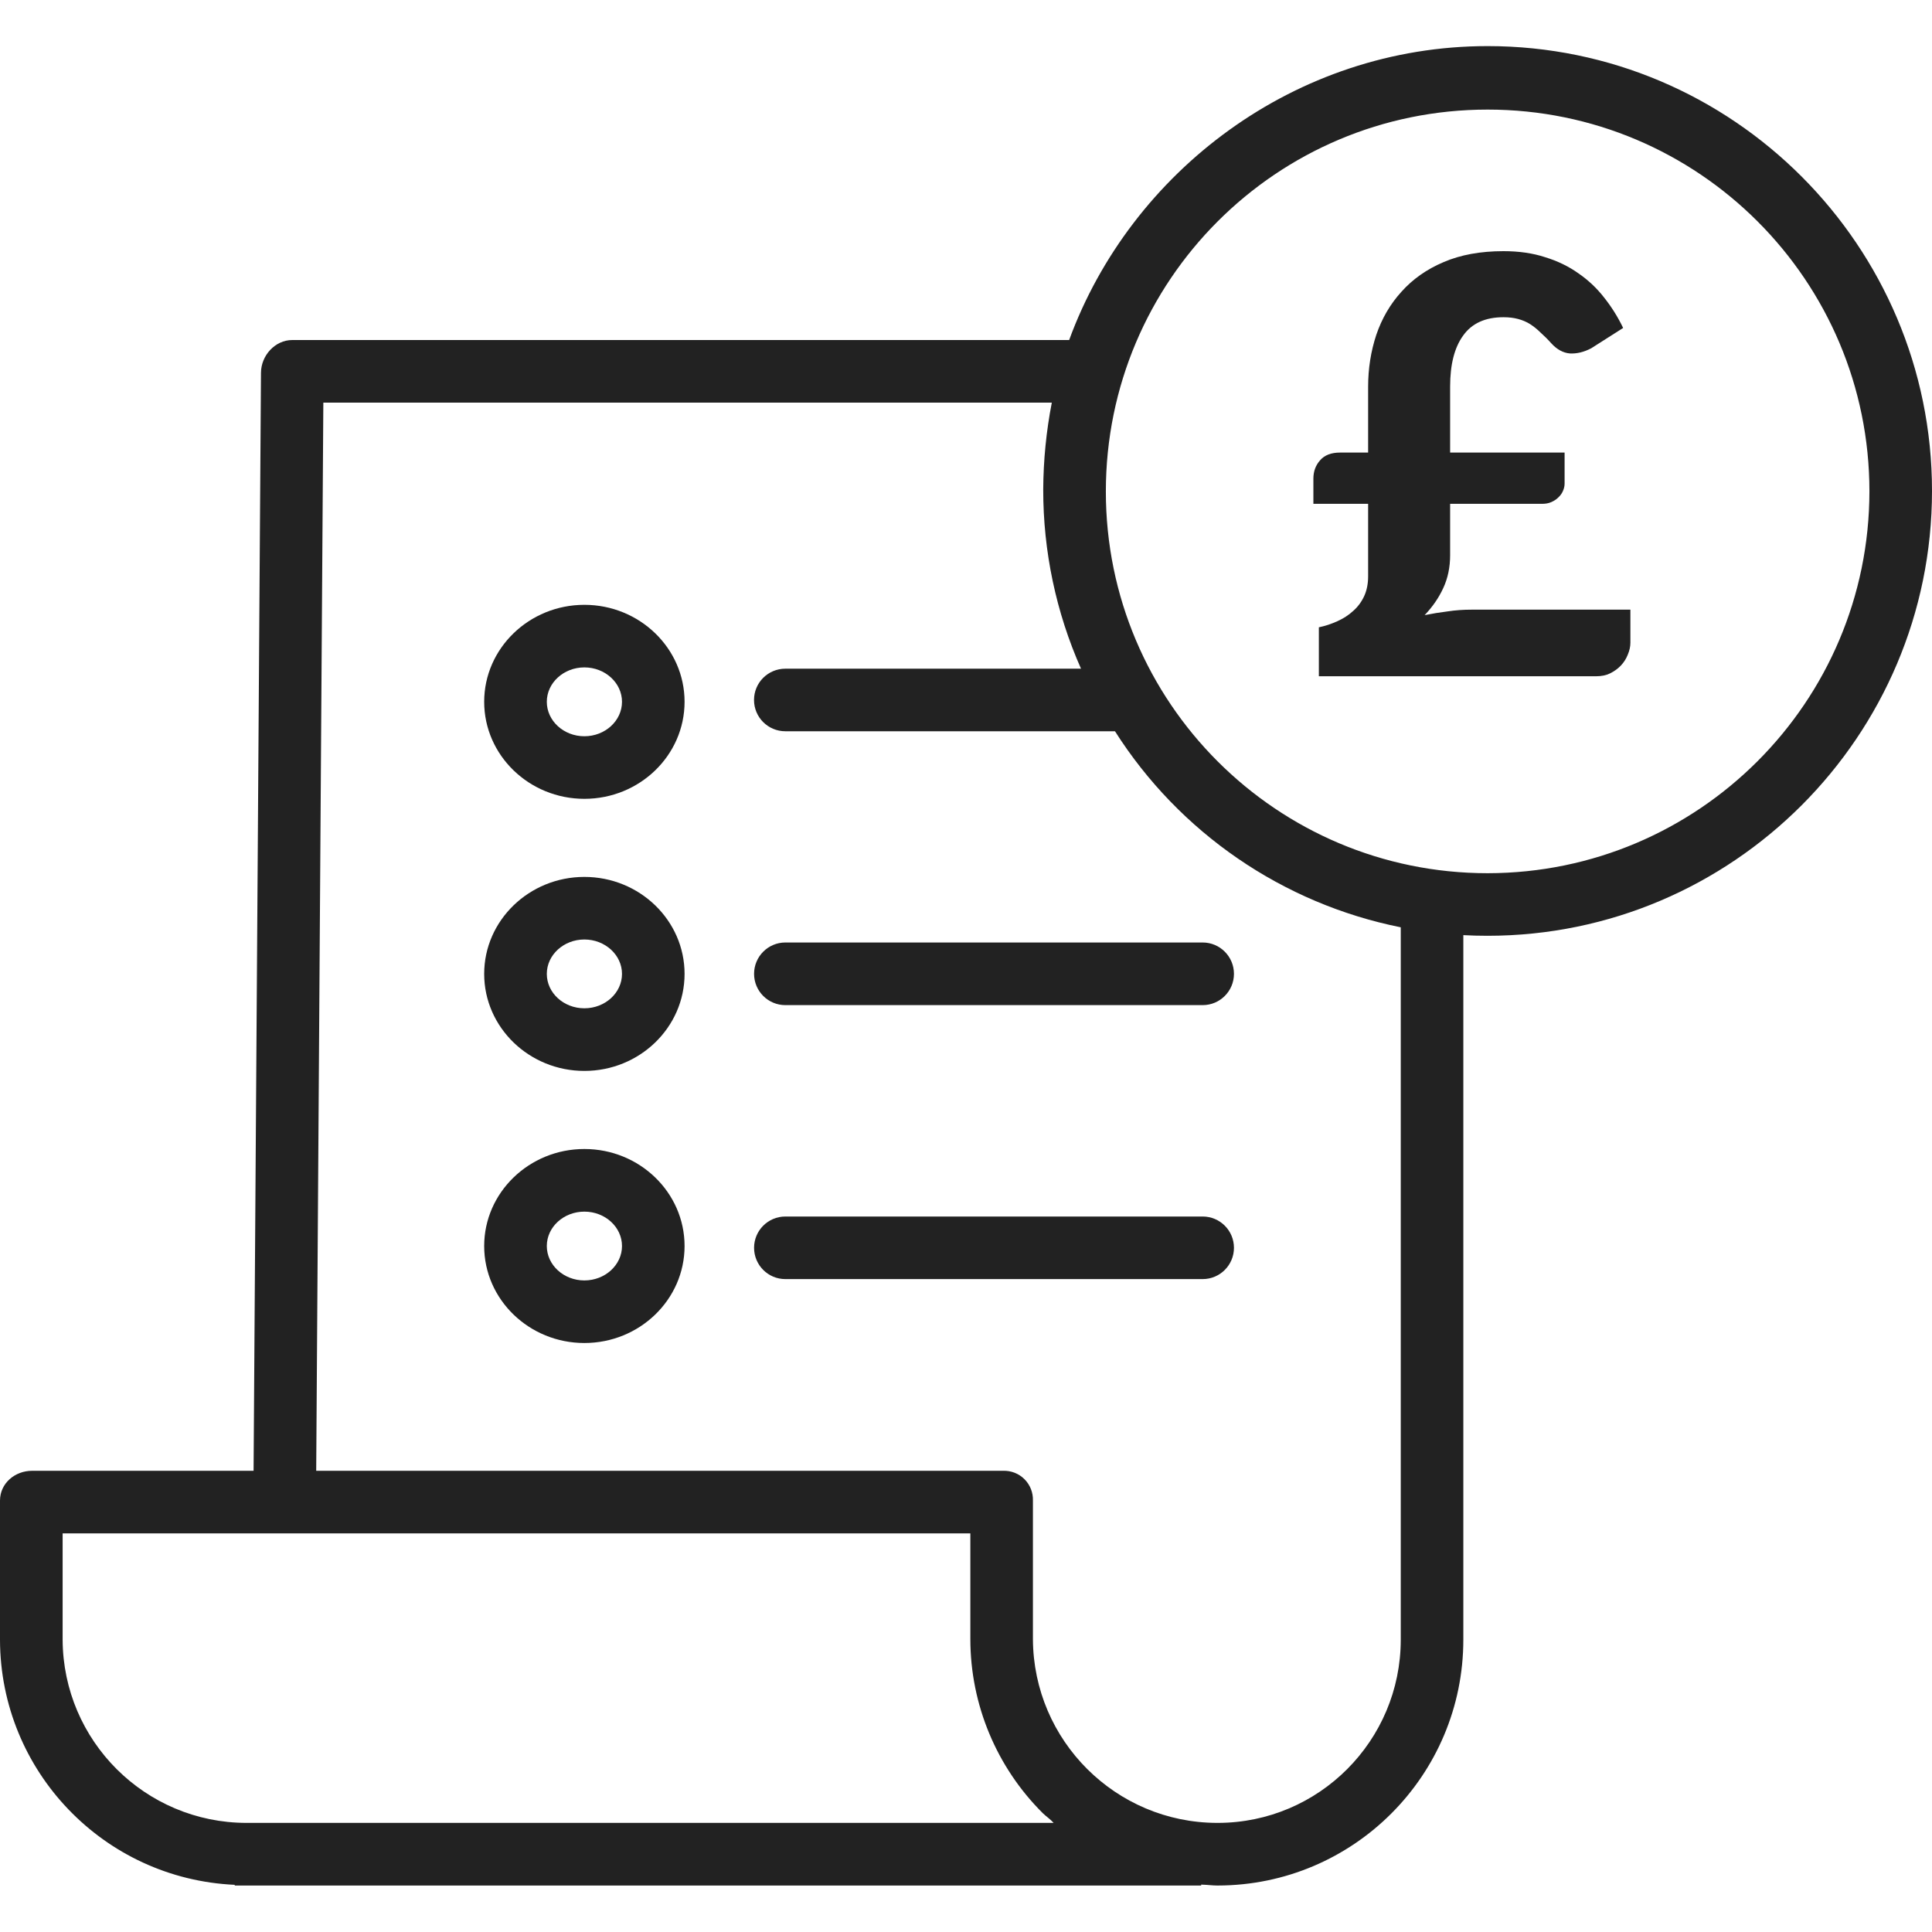 <svg width="36" height="36" viewBox="0 0 36 36" fill="none" xmlns="http://www.w3.org/2000/svg">
<g clip-path="url(#clip0)">
<path d="M27.72 0.859C24.132 0.859 21.07 3.201 19.922 6.336H5.446C5.125 6.336 4.865 6.625 4.863 6.945L4.725 27.406H0.599C0.277 27.406 0 27.639 0 27.962V30.558C0.007 33.002 1.933 35.011 4.374 35.121V35.134H22.382V35.117C22.528 35.122 22.588 35.134 22.681 35.134H22.693C25.22 35.13 27.267 33.08 27.267 30.553V17.425C27.413 17.433 27.567 17.437 27.718 17.437C32.284 17.437 36 13.714 36 9.148C36 4.582 32.286 0.859 27.72 0.859ZM4.596 33.967H4.593C2.706 33.965 1.175 32.439 1.167 30.552V28.572H18.081V30.544C18.082 31.761 18.568 32.928 19.431 33.786C19.493 33.847 19.569 33.895 19.633 33.967H4.596ZM26.101 30.552C26.101 32.436 24.576 33.964 22.693 33.967H22.681C20.791 33.964 19.257 32.435 19.247 30.544V27.962C19.252 27.812 19.195 27.668 19.09 27.563C18.984 27.457 18.84 27.401 18.691 27.406H5.892L6.025 7.502H19.599C19.495 8.036 19.442 8.578 19.439 9.122C19.438 10.272 19.677 11.409 20.143 12.46H14.634C14.311 12.46 14.05 12.721 14.05 13.043C14.05 13.365 14.311 13.626 14.634 13.626H20.776C21.979 15.518 23.902 16.838 26.101 17.279V30.552ZM27.72 16.271C23.791 16.271 20.605 13.086 20.606 9.157C20.606 5.227 23.791 2.042 27.72 2.042C31.649 2.042 34.834 5.228 34.834 9.157C34.83 13.084 31.647 16.267 27.72 16.271Z" fill="#222222"/>
<path d="M10.889 16.34C9.86 16.34 9.022 17.151 9.022 18.147C9.022 19.144 9.86 19.955 10.889 19.955C11.919 19.955 12.756 19.144 12.756 18.147C12.756 17.151 11.919 16.34 10.889 16.34ZM10.889 18.788C10.503 18.788 10.189 18.501 10.189 18.147C10.189 17.794 10.503 17.506 10.889 17.506C11.275 17.506 11.59 17.794 11.59 18.147C11.59 18.501 11.275 18.788 10.889 18.788Z" fill="#222222"/>
<path d="M14.051 18.146C14.051 18.468 14.312 18.729 14.634 18.729H22.41C22.732 18.729 22.993 18.468 22.993 18.146C22.993 17.824 22.732 17.562 22.41 17.562H14.634C14.312 17.562 14.051 17.824 14.051 18.146Z" fill="#222222"/>
<path d="M10.889 11.27C9.86 11.27 9.022 12.081 9.022 13.077C9.022 14.074 9.86 14.885 10.889 14.885C11.919 14.885 12.756 14.074 12.756 13.077C12.756 12.081 11.919 11.27 10.889 11.27ZM10.889 13.719C10.503 13.719 10.189 13.431 10.189 13.077C10.189 12.724 10.503 12.436 10.889 12.436C11.275 12.436 11.59 12.724 11.59 13.077C11.59 13.431 11.275 13.719 10.889 13.719V13.719Z" fill="#222222"/>
<path d="M10.889 21.41C9.86 21.41 9.022 22.221 9.022 23.218C9.022 24.215 9.86 25.025 10.889 25.025C11.919 25.025 12.756 24.215 12.756 23.218C12.756 22.221 11.919 21.41 10.889 21.41ZM10.889 23.859C10.503 23.859 10.189 23.571 10.189 23.218C10.189 22.864 10.503 22.577 10.889 22.577C11.275 22.577 11.59 22.864 11.59 23.218C11.59 23.571 11.275 23.859 10.889 23.859Z" fill="#222222"/>
<path d="M22.41 22.668H14.634C14.312 22.668 14.051 22.929 14.051 23.251C14.051 23.573 14.312 23.834 14.634 23.834H22.41C22.732 23.834 22.993 23.573 22.993 23.251C22.993 22.929 22.732 22.668 22.41 22.668Z" fill="#222222"/>
<path d="M24.473 8.919C24.473 8.785 24.514 8.672 24.597 8.578C24.68 8.481 24.804 8.433 24.97 8.433H25.493V7.207C25.493 6.868 25.544 6.546 25.645 6.24C25.749 5.934 25.905 5.666 26.114 5.436C26.323 5.202 26.584 5.018 26.897 4.885C27.214 4.748 27.587 4.68 28.015 4.68C28.303 4.68 28.562 4.717 28.793 4.793C29.027 4.865 29.234 4.966 29.414 5.095C29.597 5.221 29.758 5.373 29.894 5.549C30.031 5.722 30.148 5.909 30.245 6.111L29.651 6.489C29.515 6.561 29.381 6.593 29.252 6.586C29.126 6.575 29.011 6.512 28.906 6.397C28.838 6.321 28.771 6.255 28.706 6.197C28.645 6.136 28.58 6.084 28.512 6.04C28.444 5.997 28.368 5.965 28.285 5.943C28.206 5.922 28.116 5.911 28.015 5.911C27.677 5.911 27.427 6.024 27.265 6.251C27.102 6.474 27.021 6.791 27.021 7.201V8.433H29.154V9.01C29.154 9.057 29.144 9.104 29.122 9.151C29.104 9.194 29.075 9.234 29.036 9.27C29 9.306 28.956 9.334 28.906 9.356C28.856 9.378 28.8 9.388 28.739 9.388H27.021V10.344C27.021 10.571 26.978 10.776 26.892 10.96C26.809 11.14 26.694 11.307 26.546 11.462C26.69 11.433 26.834 11.41 26.978 11.392C27.122 11.37 27.27 11.36 27.421 11.36H30.38V11.975C30.38 12.047 30.364 12.121 30.332 12.197C30.303 12.272 30.26 12.341 30.202 12.402C30.148 12.459 30.081 12.508 30.002 12.547C29.927 12.584 29.84 12.601 29.743 12.601H24.575V11.689C24.694 11.664 24.809 11.626 24.921 11.575C25.032 11.525 25.13 11.462 25.212 11.386C25.299 11.311 25.367 11.219 25.418 11.111C25.468 11.003 25.493 10.879 25.493 10.739V9.388H24.473V8.919Z" fill="#222222"/>
</g>
<defs>
<clipPath id="clip0">
<rect width="36" height="36" fill="white"/>
</clipPath>
</defs>
</svg>
